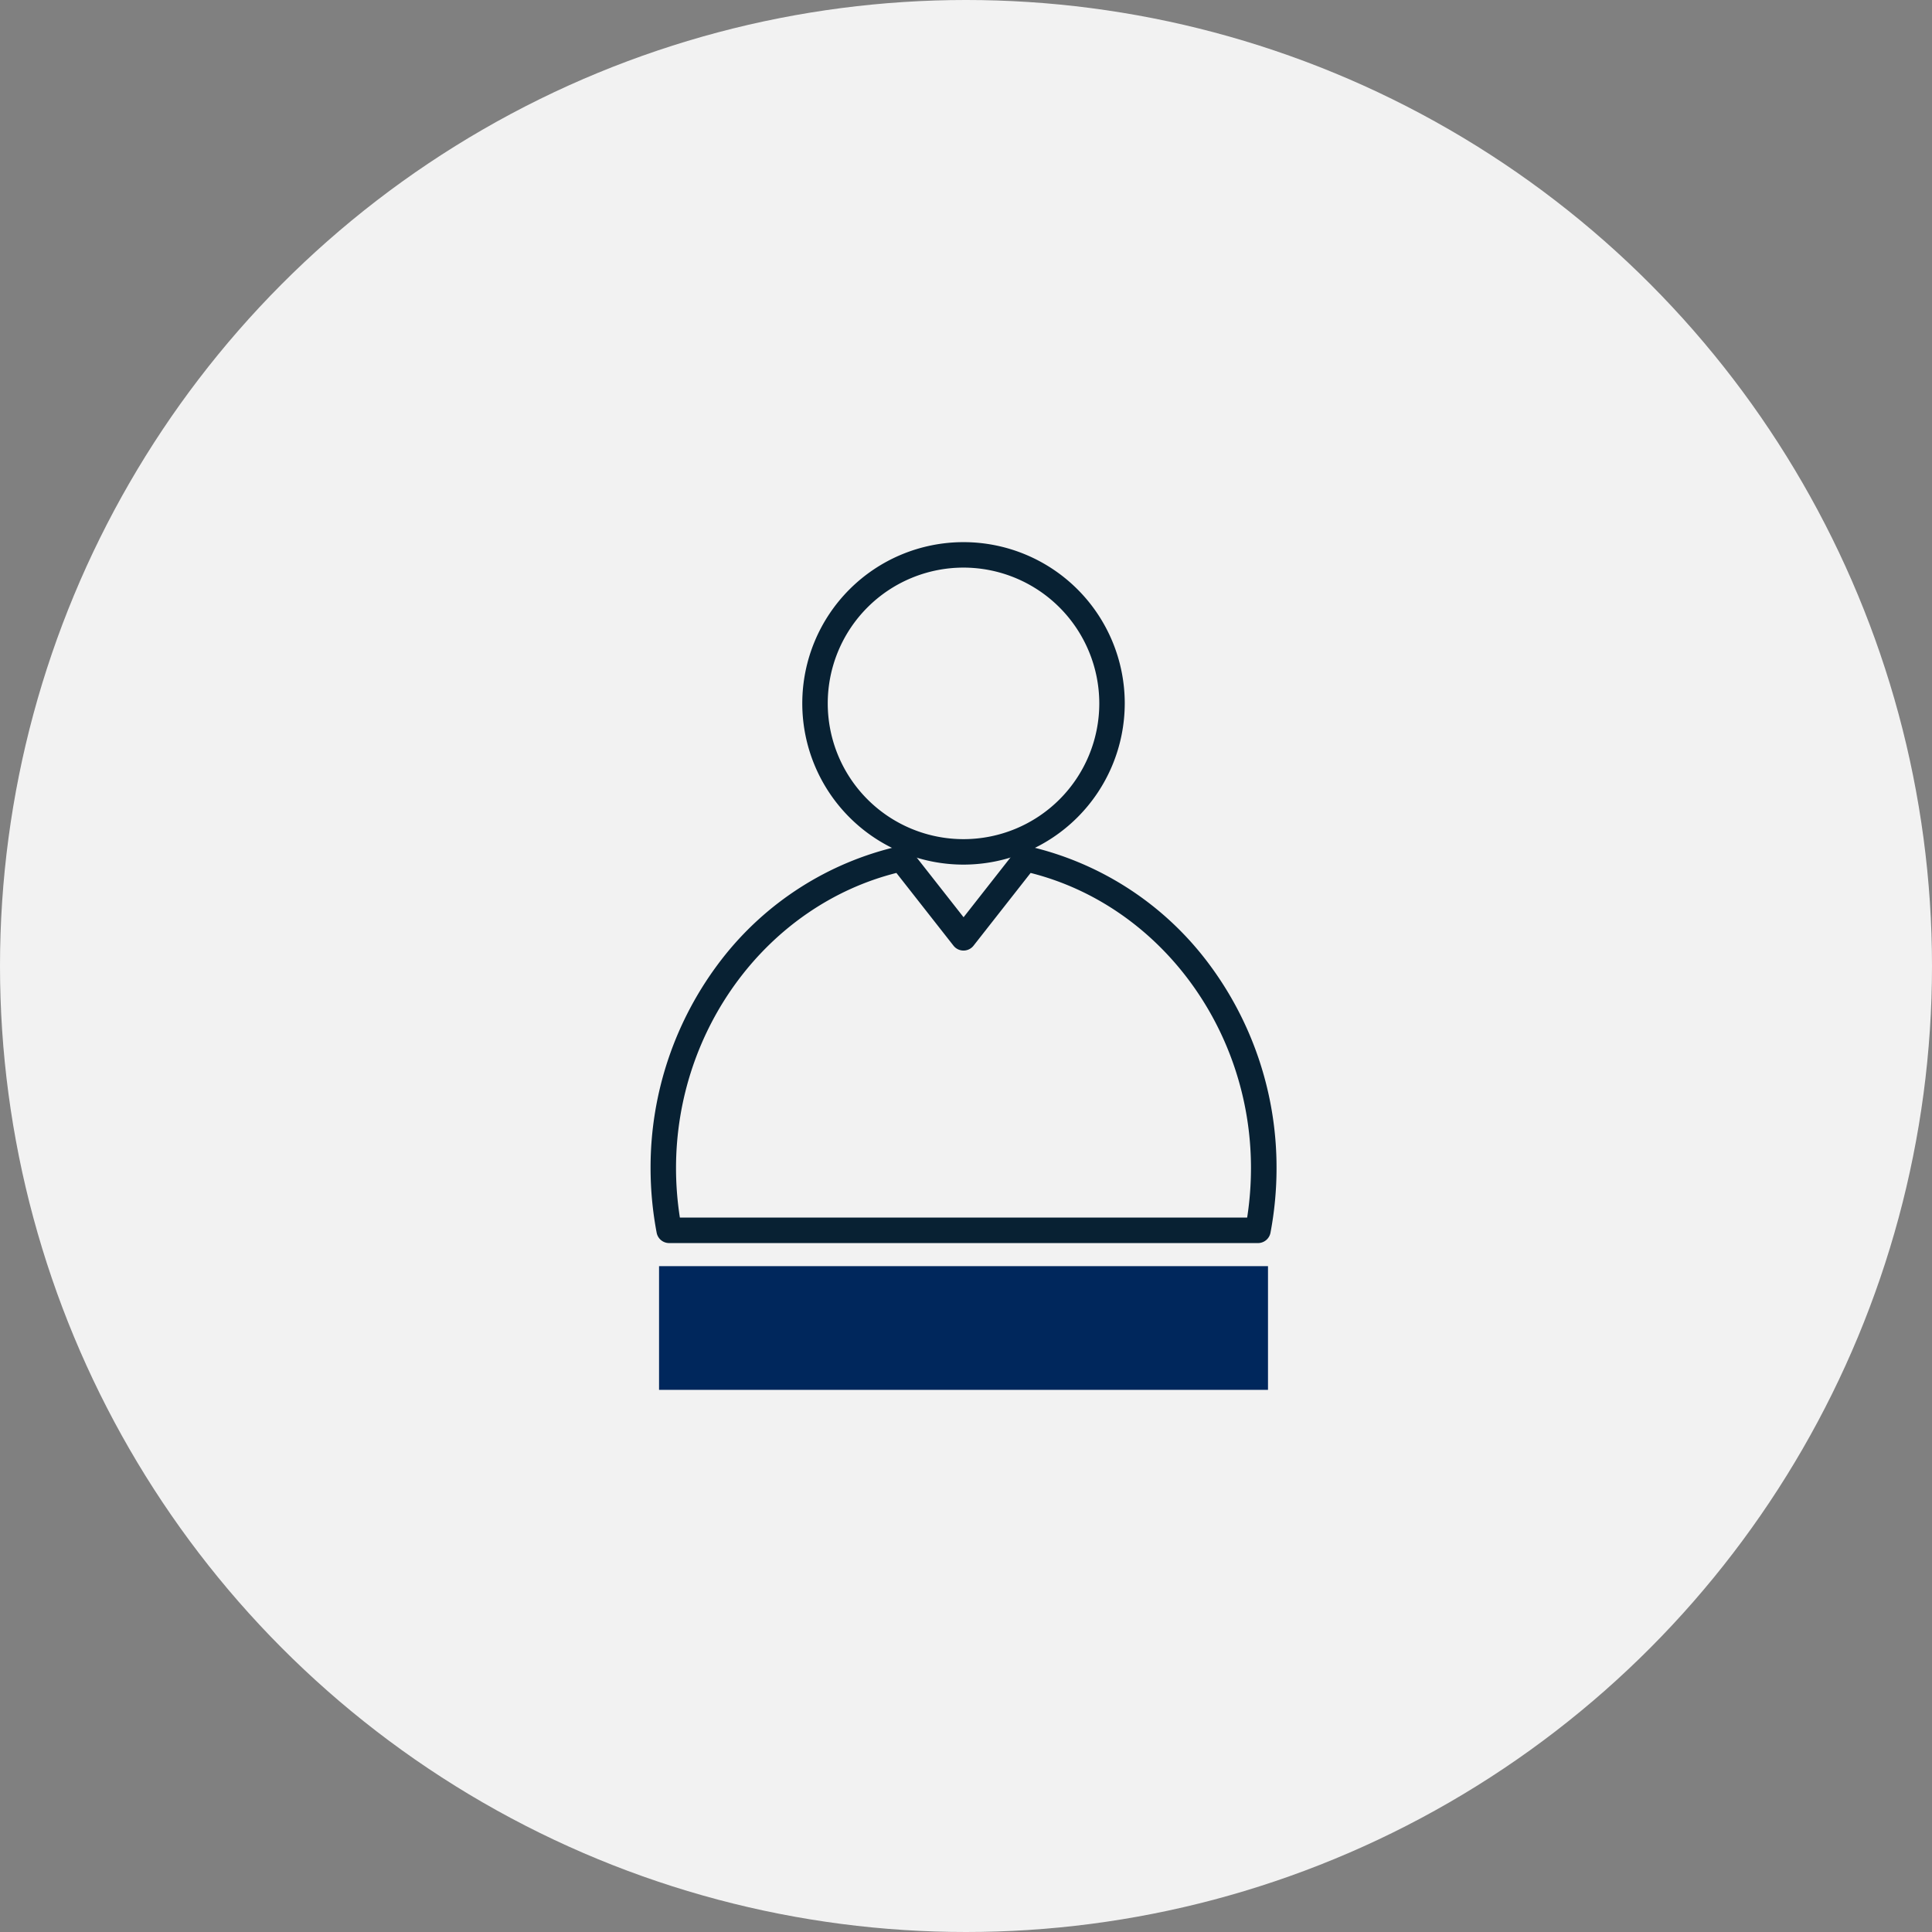 <svg xmlns="http://www.w3.org/2000/svg" width="196" height="196" viewBox="0 0 196 196">
  <rect x="0" y="0" width="196" height="196" fill="#808080" stroke="none"/>
  <defs>
    <style>
      .cls-1 {
        fill: #f2f2f2;
      }

      .cls-2 {
        fill: #082133;
      }

      .cls-3 {
        fill: #00275c;
      }
    </style>
  </defs>
  <g id="그룹_227" data-name="그룹 227" transform="translate(-1104 -3802)">
    <circle id="타원_43" data-name="타원 43" class="cls-1" cx="98" cy="98" r="98" transform="translate(1104 3802)"/>
    <g id="그룹_201" data-name="그룹 201" transform="translate(1003.966 3706.822)">
      <g id="그룹_192" data-name="그룹 192" transform="translate(181.425 150.178)">
        <g id="그룹_191" data-name="그룹 191">
          <g id="그룹_190" data-name="그룹 190">
            <path id="패스_478" data-name="패스 478" class="cls-2" d="M207.418,182.892a16.357,16.357,0,1,1,16.357-16.357A16.376,16.376,0,0,1,207.418,182.892Zm0-30.131a13.774,13.774,0,1,0,13.774,13.774A13.789,13.789,0,0,0,207.418,152.761Z" transform="translate(-191.061 -150.178)"/>
          </g>
        </g>
      </g>
      <g id="그룹_195" data-name="그룹 195" transform="translate(166.034 181.001)">
        <g id="그룹_194" data-name="그룹 194">
          <g id="그룹_193" data-name="그룹 193">
            <path id="패스_479" data-name="패스 479" class="cls-2" d="M227.645,240.585H167.92a1.291,1.291,0,0,1-1.269-1.052,35.366,35.366,0,0,1-.617-6.558,34.485,34.485,0,0,1,7.177-21.129A31.631,31.631,0,0,1,191.2,200.33a1.291,1.291,0,0,1,1.3.464l5.288,6.736,5.286-6.736a1.291,1.291,0,0,1,1.3-.464,31.633,31.633,0,0,1,17.989,11.517,34.492,34.492,0,0,1,7.175,21.129,35.351,35.351,0,0,1-.614,6.558A1.292,1.292,0,0,1,227.645,240.585ZM169.007,238h57.55a32.836,32.836,0,0,0,.388-5.027c0-14.2-9.354-26.653-22.355-29.938l-5.792,7.381a1.292,1.292,0,0,1-2.032,0l-5.793-7.381c-13,3.285-22.357,15.74-22.357,29.938A32.741,32.741,0,0,0,169.007,238Z" transform="translate(-166.034 -200.299)"/>
          </g>
        </g>
      </g>
      <g id="그룹_200" data-name="그룹 200" transform="translate(166.894 223.631)">
        <g id="그룹_197" data-name="그룹 197" transform="translate(1.291 1.292)">
          <g id="그룹_196" data-name="그룹 196">
            <rect id="사각형_155" data-name="사각형 155" class="cls-3" width="59.194" height="9.964"/>
          </g>
        </g>
        <g id="그룹_199" data-name="그룹 199" transform="translate(0)">
          <g id="그룹_198" data-name="그룹 198">
            <path id="패스_480" data-name="패스 480" class="cls-3" d="M229.209,282.166H167.432V269.619h61.777Zm-59.194-2.583h56.611V272.2H170.015Z" transform="translate(-167.432 -269.619)"/>
          </g>
        </g>
      </g>
    </g>
  </g>
</svg>
